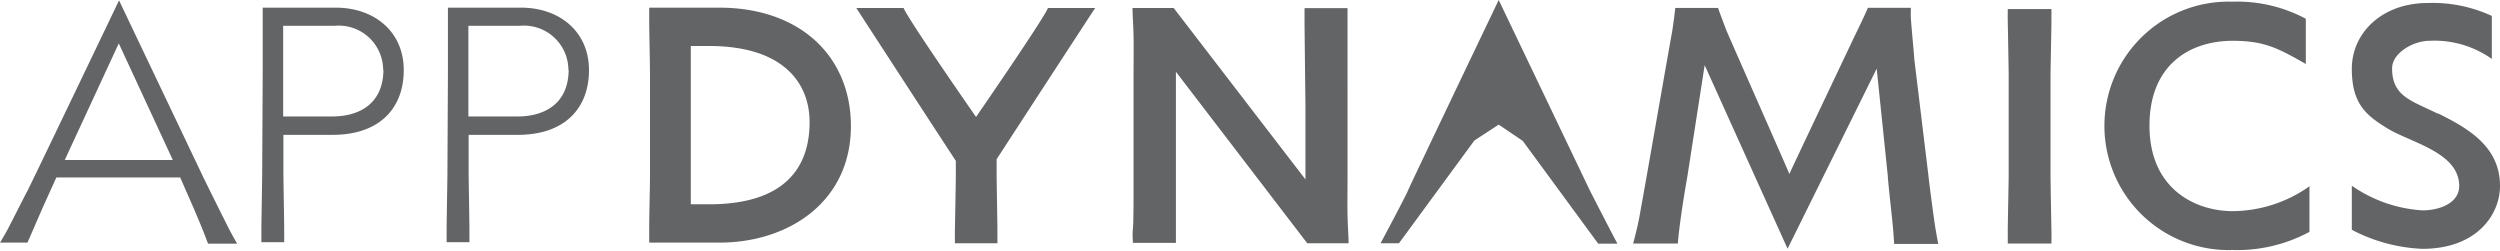 <svg xmlns="http://www.w3.org/2000/svg" role="img" viewBox="10 47.38 193 19.413"><g data-name="图层 1"><path fill="#636466" d="M23.91 61.08h-9.56l-1.09 2.41-.76 1.75-.38.87H10q.21-.34.58-1c.25-.47 1.3-2.56 1.54-3s7.07-14.7 7.07-14.7l6.48 13.6c.17.36 1.92 3.89 2.15 4.31s.39.71.49.87h-2.25q-.29-.78-.57-1.46l-.54-1.28zM15 59.73h8.34l-4.17-9zm110.7-12.35s-6.81 14.23-7 14.7-2 3.86-2.12 4.08H118l5.82-7.93L125.7 57l1.86 1.26 5.82 7.93h1.49c-.14-.22-1.88-3.61-2.12-4.08zm-95.42 5.77v-5.18h5.63c3 0 5.26 1.86 5.26 4.82s-1.88 5-5.49 5h-3.8v3.11c0 .31.06 3.65.06 4.11v1.07h-1.76v-1.07c0-.46.06-3.8.06-4.11zm9.3-.36a3.43 3.43 0 0 0-3.72-3.42h-4v7h3.8c2.1 0 3.94-1 3.94-3.63m4.98.41v-5.18h5.63c3 0 5.26 1.86 5.26 4.82s-1.88 5-5.49 5h-3.8v3.11c0 .31.06 3.65.06 4.11v1.07h-1.76v-1.07c0-.45.06-3.8.06-4.11zm9.3-.36a3.43 3.43 0 0 0-3.72-3.42h-4v7h3.8c2.1 0 3.94-1 3.94-3.63m21.79 4.37c0 5.85-4.8 9-10.16 9h-5.41v-1.43c0-.59.06-3 .06-3.76v-7.77c0-.78-.06-3.37-.06-3.94v-1.24h5.39c6.3 0 10.18 3.79 10.18 9.15m-3.19-.31c0-3-2-5.88-7.77-5.88h-1.4v12.22h1.42c6 0 7.75-3 7.75-6.34m38.42 9.35h3.19c0-.52-.06-1.23-.08-2.14s0-1.93 0-3.07V48.01h-3.32v1.08c0 .46.07 6.46.07 6.46v5.68L100.61 48h-3.18c0 .52.06 1.23.08 2.14s0 1.93 0 3.07v8.94c0 .48 0 2.46-.05 2.91s0 .82 0 1.07h3.32V52.92zm43.96-13.48l.86 8.3c0 .33.36 3.49.4 4s.07.87.09 1.23h3.4q-.1-.54-.22-1.23c-.08-.46-.5-3.62-.53-4L157.79 52c0-.12-.25-2.81-.27-3.2s0-.66 0-.82h-3.32c-.3.73-.9 1.92-1.22 2.6s-4.72 9.93-4.84 10.23c-.1-.28-4.75-10.79-4.89-11.15-.26-.71-.54-1.41-.61-1.67h-3.31q-.08.78-.23 1.76l-.4 2.25-1.58 9-.52 2.91c-.14.79-.27 1.31-.52 2.27h3.45q.05-.73.25-2.15t.48-3l1.34-8.62 6.4 14.17zM94.55 48H90.9c-.32.83-5.55 8.41-5.55 8.41s-5.27-7.57-5.59-8.41h-3.65c.1.16 5.25 8.09 7.68 11.8v1.17c0 .31-.06 3.65-.07 4.11s0 .82 0 1.08H87v-1.08c0-.46-.06-3.79-.06-4.11v-1.3C89.33 56 94.27 48.4 94.55 48m93.74 13.76a10.36 10.36 0 0 1-5.93 1.92c-2.81 0-6.42-1.65-6.42-6.6 0-4.74 3.16-6.55 6.42-6.55 2.48 0 3.54.59 5.65 1.79v-3.49a11.21 11.21 0 0 0-5.65-1.32 9.59 9.59 0 1 0 0 19.17 11.75 11.75 0 0 0 5.93-1.4zm9.94-5.62c2.36 1.17 4.77 2.58 4.77 5.6 0 2.17-1.75 4.85-6 4.85a12.85 12.85 0 0 1-5.44-1.47v-3.4a10.73 10.73 0 0 0 5.44 1.9c1.41 0 2.85-.6 2.85-1.88 0-2.6-3.75-3.35-5.53-4.44-1.63-1-2.76-1.88-2.76-4.61s2.28-5.08 5.88-5.08a10.89 10.89 0 0 1 4.93 1v3.32a7.66 7.66 0 0 0-4.83-1.4c-1.2 0-2.87.92-2.87 2.13 0 2.17 1.5 2.49 3.52 3.49M165 66.16v-1.07c0-.45.07-3.8.07-4.11v-7.77c0-.36-.06-3.69-.07-4.13s0-.79 0-1h3.37v1c0 .39-.07 3.77-.07 4.13V61c0 .31.06 3.65.07 4.11s0 .82 0 1.07H165z"/></g></svg>